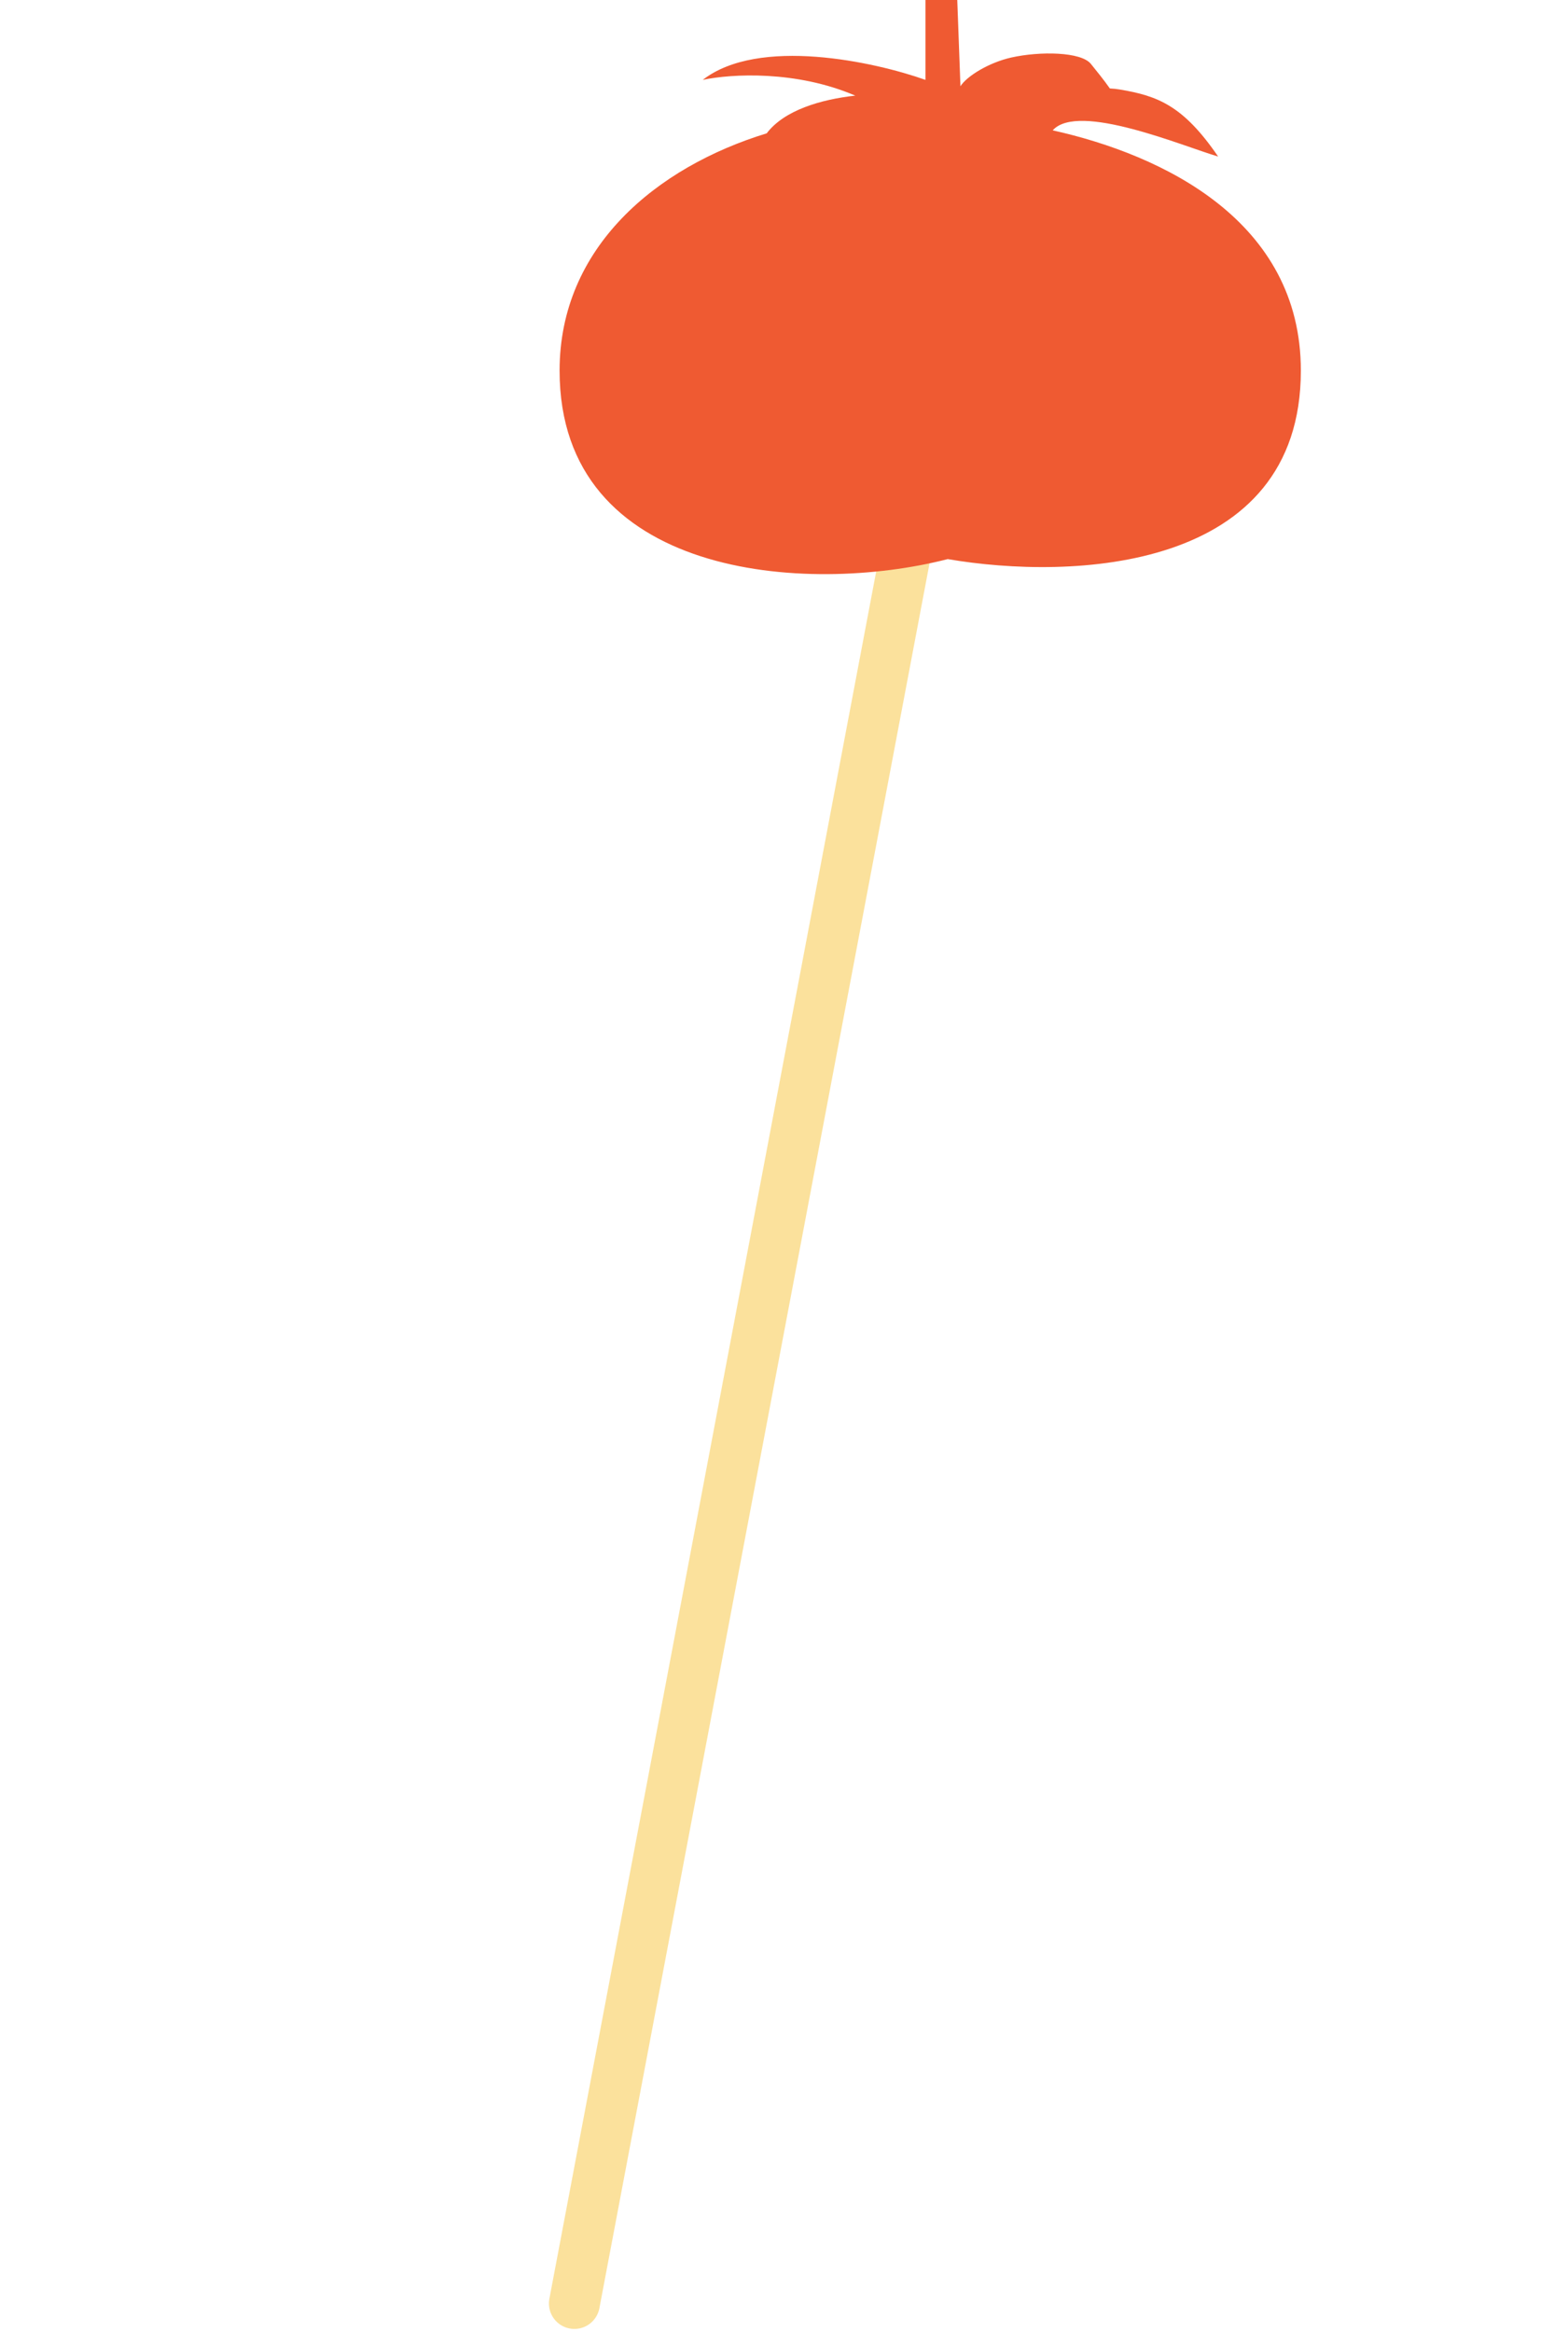 <svg width="357" height="531" viewBox="0 0 357 531" fill="none" xmlns="http://www.w3.org/2000/svg">
<line x1="5.791" y1="-5.791" x2="453.809" y2="-5.791" transform="matrix(-0.186 0.983 0.983 0.186 220.875 79.422)" stroke="#FBE19C" stroke-width="11.582" stroke-linecap="round"/>
<path d="M215.776 127.292C183.663 135.536 127.406 131.656 127.406 84.377C127.406 56.26 149.489 38.038 174.562 30.356C178.554 25.084 186.91 22.634 194.726 21.772C181.307 16.009 166.614 16.779 160.002 18.185C172.75 8.292 199.116 14.063 210.705 18.185V0H217.949L218.673 19.639C220.122 17.331 225.171 14.229 230.262 13.093C236.782 11.638 246.139 11.77 248.371 14.548C249.64 16.127 251.32 18.177 252.691 20.14C253.474 20.179 254.21 20.253 254.89 20.367C263.582 21.822 269.377 24.004 277.345 35.642C269.377 33.311 245.474 23.154 239.679 29.674C264.784 35.267 296.177 50.313 296.177 84.377C296.177 130.201 244.025 132.141 215.776 127.292Z" fill="#EF5A32"/>
</svg>
